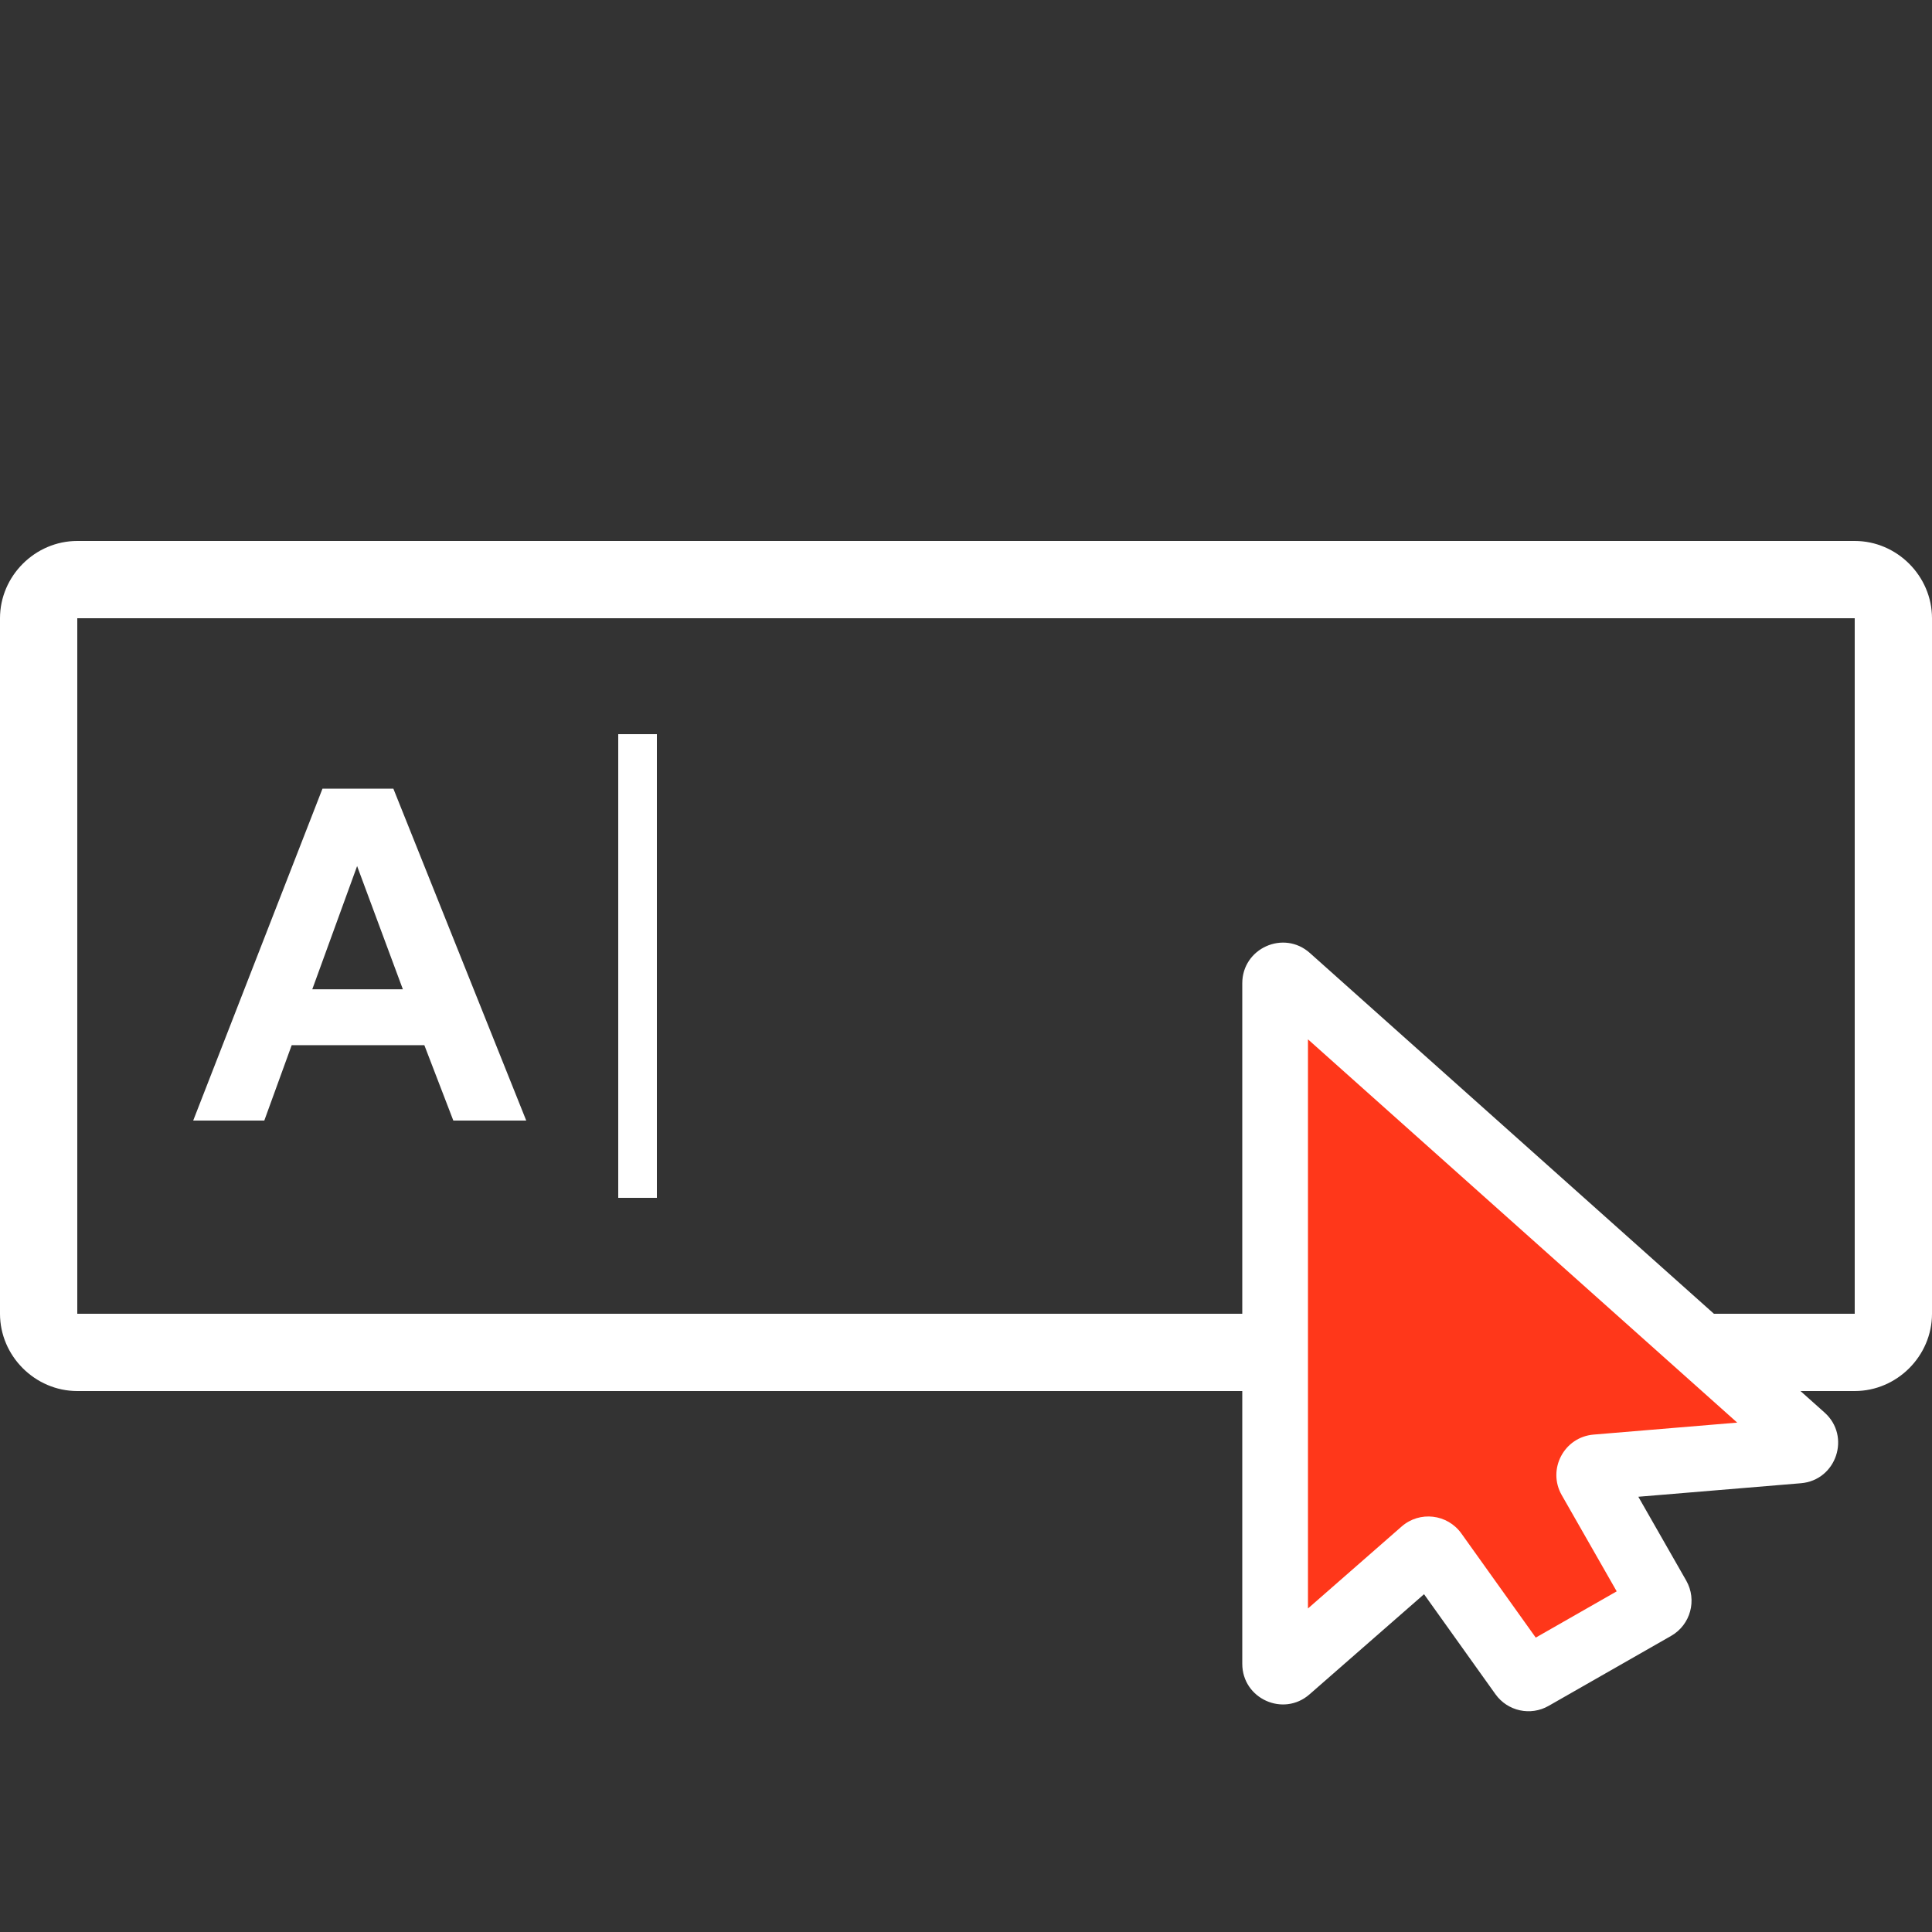 <svg width="50" height="50" viewBox="0 0 50 50" fill="none" xmlns="http://www.w3.org/2000/svg">
<rect x="0" y="0" width="50" height="50" fill="#333333" stroke="none"/>
<path d="M2 14C0.907 14 0 14.907 0 16V34C0 35.093 0.907 36 2 36H48C49.093 36 50 35.093 50 34V16C50 14.907 49.093 14 48 14H2ZM2 16H48V34H2V16Z" fill="white"/>
<path d="M13.619 29H11.732L10.982 27.049H7.549L6.84 29H5L8.346 20.41H10.18L13.619 29ZM10.426 25.602L9.242 22.414L8.082 25.602H10.426Z" fill="white"/>
<path d="M16 19H17V31H16V19Z" fill="white"/>
<path d="M46.653 37.19L33.333 25.297C33.204 25.182 33 25.274 33 25.447V43.059C33 43.231 33.202 43.323 33.332 43.21L36.834 40.145C36.923 40.068 37.06 40.083 37.128 40.18L39.395 43.353C39.455 43.436 39.568 43.461 39.657 43.41L42.826 41.599C42.922 41.544 42.956 41.422 42.901 41.326L41.156 38.273C41.083 38.145 41.167 37.986 41.313 37.974L46.536 37.539C46.711 37.524 46.784 37.307 46.653 37.19Z" fill="#FF371A"/>
<path fill-rule="evenodd" clip-rule="evenodd" d="M32.15 25.447C32.15 24.54 33.223 24.059 33.899 24.663L47.219 36.556C47.907 37.17 47.526 38.309 46.607 38.386L42.4 38.736L43.639 40.905C43.926 41.408 43.752 42.05 43.248 42.337L40.078 44.148C39.611 44.416 39.016 44.285 38.703 43.847L36.854 41.258L33.891 43.849C33.212 44.444 32.15 43.961 32.15 43.059V25.447ZM33.85 26.898V41.627L36.274 39.506C36.741 39.097 37.459 39.181 37.82 39.686L39.745 42.381L41.84 41.184L40.418 38.694C40.037 38.028 40.477 37.191 41.242 37.127L44.959 36.817L33.85 26.898Z" fill="white"/>
</svg>
